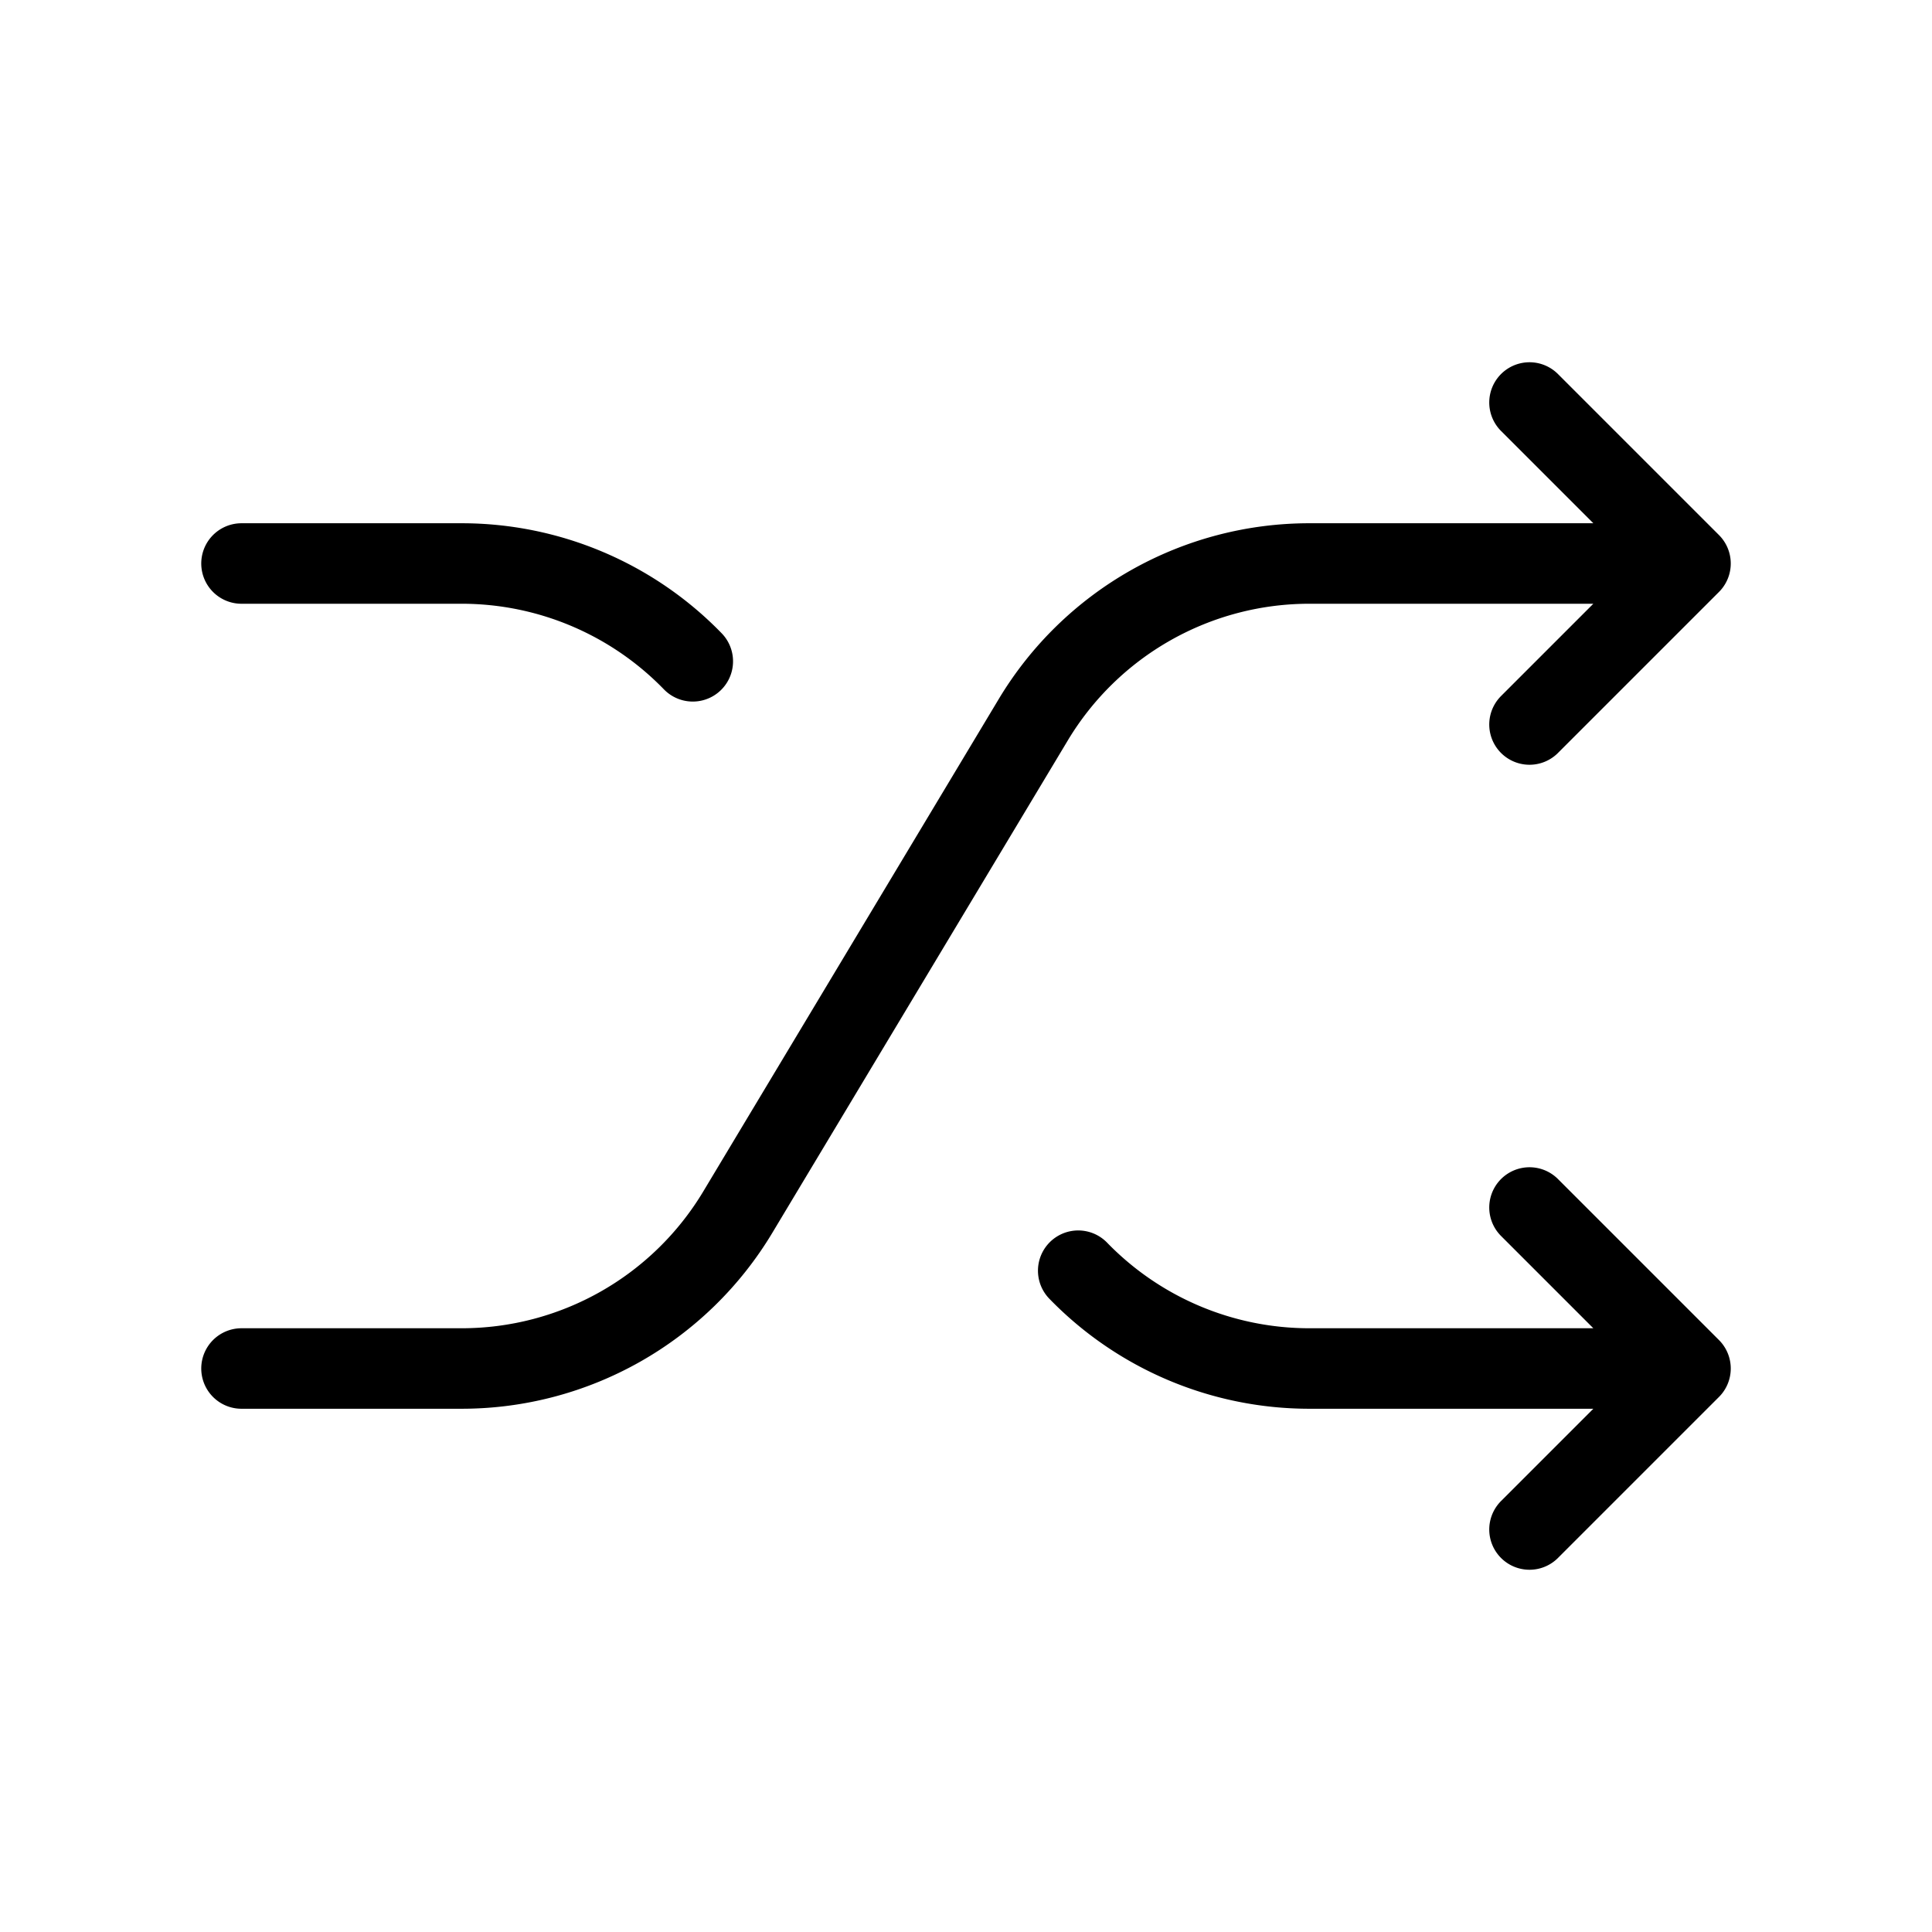 <svg xmlns="http://www.w3.org/2000/svg" width="3em" height="3em" viewBox="0 0 24 24"><path fill="none" stroke="currentColor" stroke-linecap="round" stroke-linejoin="round" d="M3 17h2.735a4 4 0 0 0 3.43-1.942l3.67-6.116A4 4 0 0 1 16.265 7H21m0 0l-2-2m2 2l-2 2M3 7h2.735a4 4 0 0 1 2.871 1.215M21 17h-4.735a4 4 0 0 1-2.871-1.215M21 17l-2 2m2-2l-2-2"/></svg>